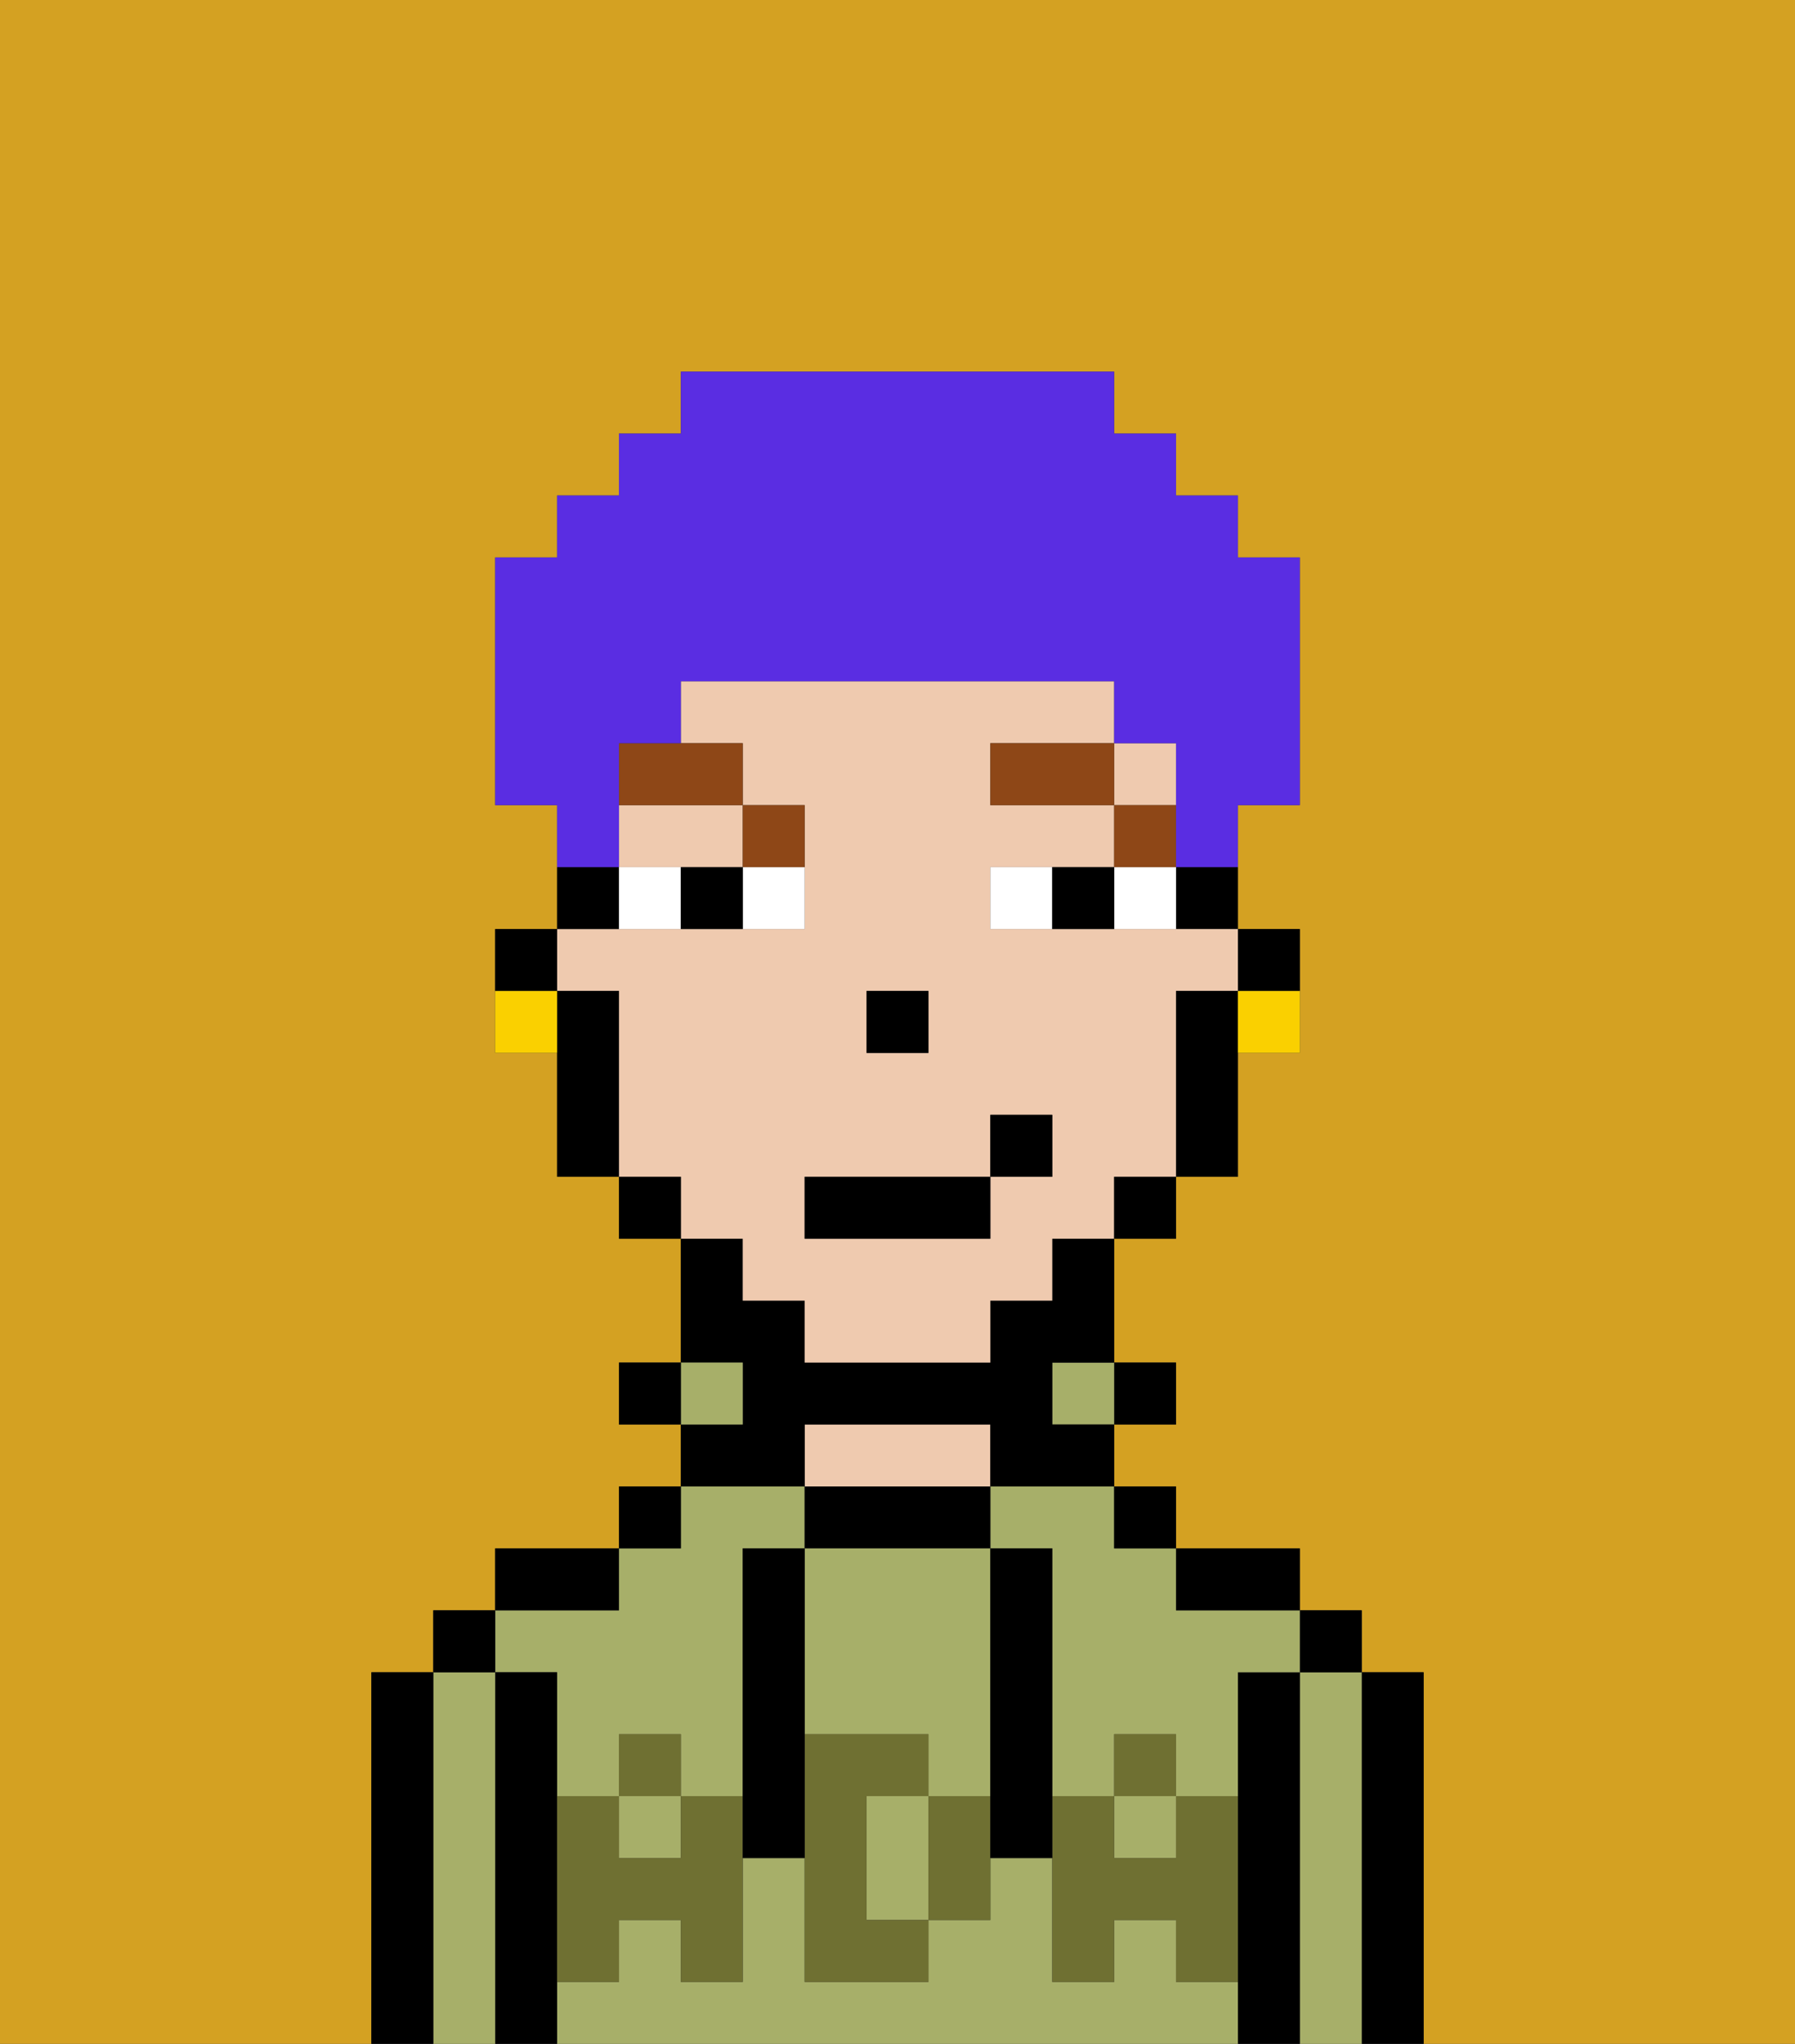<svg xmlns="http://www.w3.org/2000/svg" viewBox="0 0 29 33"><rect x="0" y="0" width="29" height="33" fill="#333333" stroke="none"/><defs><style>polygon,rect,path{shape-rendering:crispedges;}.qa264-1{fill:#d4a122;}.qa264-2{fill:#000000;}.qa264-3{fill:#a7af69;}.qa264-4{fill:#efcaaf;}.qa264-5{fill:#6f7032;}.qa264-6{fill:#ffffff;}.qa264-7{fill:#8e4717;}.qa264-8{fill:#5a2de2;}.qa264-9{fill:#fad000;}</style></defs><path class="qa264-1" d="M0,33H6V27H7V26H8V25h2V24h1V23H10V22h1V20H10V19H9V17H8V15H9V13H8V9H9V8h1V7h1V6h7V7h1V8h1V9h1v4H20v2h1v2H20v2H19v1H18v2h1v1H18v1h1v1h2v1h1v1h1v6h6V0H0Z"/><path class="qa264-2" d="M23,27H22v6h1V27Z"/><path class="qa264-3" d="M22,27H21v6h1V27Z"/><rect class="qa264-2" x="21" y="26" width="1" height="1"/><path class="qa264-2" d="M21,27H20v6h1V27Z"/><path class="qa264-3" d="M16,25h1v4h1V28h1v1h1V27h1V26H19V25H18V24H16Z"/><rect class="qa264-3" x="18" y="29" width="1" height="1"/><rect class="qa264-3" x="10" y="29" width="1" height="1"/><path class="qa264-3" d="M19,32V31H18v1H17V30H16v1H15v1H13V30H12v2H11V31H10v1H9v1H20V32Z"/><path class="qa264-3" d="M9,27v2h1V28h1v1h1V25h1V24H11v1H10v1H8v1Z"/><path class="qa264-2" d="M20,26h1V25H19v1Z"/><rect class="qa264-2" x="18" y="24" width="1" height="1"/><rect class="qa264-2" x="18" y="22" width="1" height="1"/><rect class="qa264-3" x="17" y="22" width="1" height="1"/><path class="qa264-2" d="M16,25V24H13v1h3Z"/><path class="qa264-4" d="M16,24V23H13v1h3Z"/><path class="qa264-2" d="M13,23h3v1h2V23H17V22h1V20H17v1H16v1H13V21H12V20H11v2h1v1H11v1h2Z"/><rect class="qa264-3" x="11" y="22" width="1" height="1"/><rect class="qa264-2" x="10" y="24" width="1" height="1"/><rect class="qa264-2" x="10" y="22" width="1" height="1"/><path class="qa264-2" d="M10,25H8v1h2Z"/><path class="qa264-2" d="M9,31V27H8v6H9V31Z"/><path class="qa264-3" d="M8,27H7v6H8V27Z"/><rect class="qa264-2" x="7" y="26" width="1" height="1"/><path class="qa264-2" d="M7,27H6v6H7V27Z"/><path class="qa264-3" d="M14,29v2h1V29Z"/><path class="qa264-3" d="M13,28h2v1h1V25H13v3Z"/><path class="qa264-5" d="M19,30H18V29H17v3h1V31h1v1h1V29H19Z"/><rect class="qa264-5" x="18" y="28" width="1" height="1"/><path class="qa264-5" d="M15,29v2h1V29Z"/><path class="qa264-5" d="M14,30V29h1V28H13v4h2V31H14Z"/><path class="qa264-5" d="M11,29v1H10V29H9v3h1V31h1v1h1V29Z"/><rect class="qa264-5" x="10" y="28" width="1" height="1"/><path class="qa264-2" d="M13,27V25H12v5h1V27Z"/><path class="qa264-2" d="M17,28V25H16v5h1V28Z"/><path class="qa264-2" d="M21,16V15H20v1Z"/><path class="qa264-2" d="M19,15h1V14H19Z"/><path class="qa264-4" d="M10,14h2V13H10Z"/><path class="qa264-4" d="M12,21h1v1h3V21h1V20h1V19h1V16h1V15H16V14h2V13H16V12h2V11H11v1h1v1h1v2H9v1h1v3h1v1h1Zm2-5h1v1H14Zm-1,3h3V18h1v1H16v1H13Z"/><rect class="qa264-4" x="18" y="12" width="1" height="1"/><path class="qa264-2" d="M19,16v3h1V16Z"/><rect class="qa264-2" x="18" y="19" width="1" height="1"/><rect class="qa264-2" x="10" y="19" width="1" height="1"/><path class="qa264-2" d="M10,14H9v1h1Z"/><path class="qa264-2" d="M10,16H9v3h1V16Z"/><path class="qa264-2" d="M9,15H8v1H9Z"/><rect class="qa264-2" x="14" y="16" width="1" height="1"/><path class="qa264-6" d="M12,15h1V14H12Z"/><path class="qa264-6" d="M10,14v1h1V14Z"/><path class="qa264-6" d="M18,14v1h1V14Z"/><path class="qa264-6" d="M16,14v1h1V14Z"/><path class="qa264-2" d="M11,14v1h1V14Z"/><path class="qa264-2" d="M17,14v1h1V14Z"/><rect class="qa264-7" x="18" y="13" width="1" height="1"/><rect class="qa264-7" x="16" y="12" width="2" height="1"/><path class="qa264-7" d="M13,14V13H12v1Z"/><path class="qa264-7" d="M10,13h2V12H10Z"/><rect class="qa264-2" x="13" y="19" width="3" height="1"/><rect class="qa264-2" x="16" y="18" width="1" height="1"/><path class="qa264-8" d="M10,13V12h1V11h7v1h1v2h1V13h1V9H20V8H19V7H18V6H11V7H10V8H9V9H8v4H9v1h1Z"/><path class="qa264-9" d="M20,17h1V16H20Z"/><path class="qa264-9" d="M8,16v1H9V16Z"/></svg>